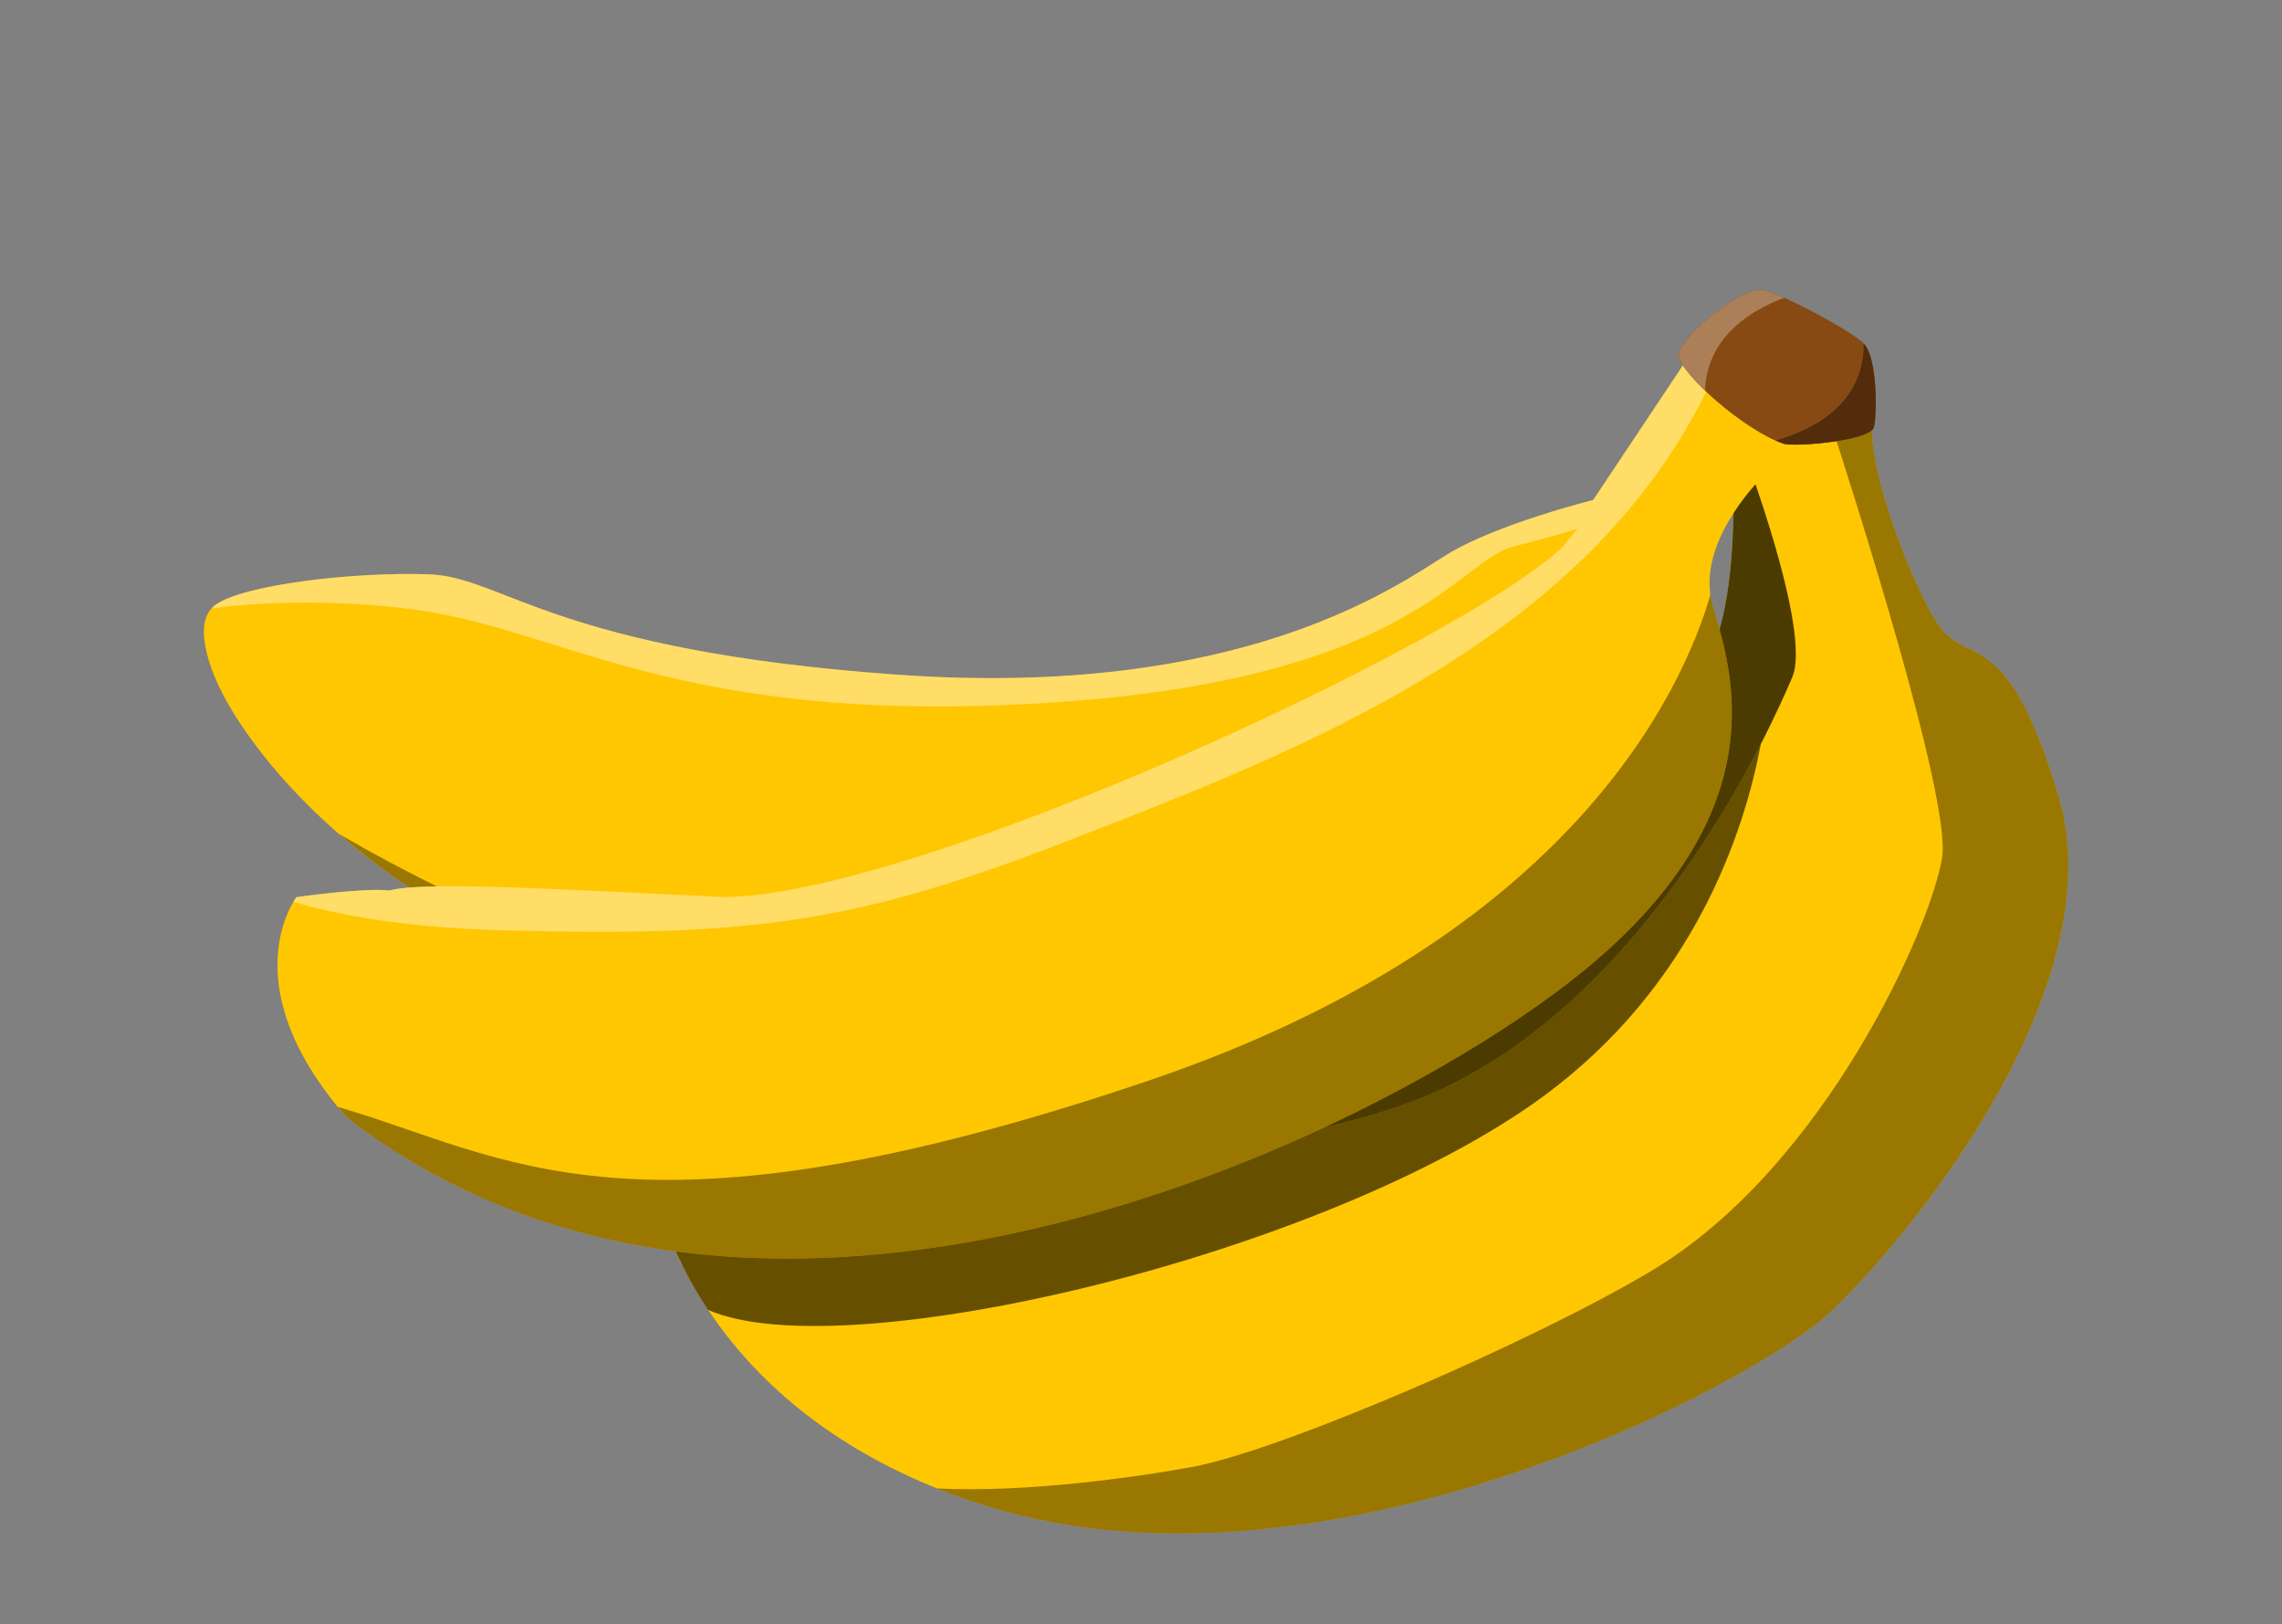 <?xml version="1.0" encoding="UTF-8" standalone="no"?>
<!-- Created with Inkscape (http://www.inkscape.org/) -->

<svg
   xmlns:dc="http://purl.org/dc/elements/1.1/"
   xmlns:cc="http://creativecommons.org/ns#"
   xmlns:rdf="http://www.w3.org/1999/02/22-rdf-syntax-ns#"
   xmlns:svg="http://www.w3.org/2000/svg"
   xmlns="http://www.w3.org/2000/svg"
   xmlns:sodipodi="http://sodipodi.sourceforge.net/DTD/sodipodi-0.dtd"
   xmlns:inkscape="http://www.inkscape.org/namespaces/inkscape"
   width="559.625"
   height="398.296"
   id="svg2"
   sodipodi:version="0.32"
   inkscape:version="0.91 r"
   version="1.0"
   sodipodi:docname="Bananas.svg"
   inkscape:export-filename="C:\Documents and Settings\Elembis\My Documents\Images\Shartak\Shartak.com\banana.png"
   inkscape:export-xdpi="25.797226"
   inkscape:export-ydpi="25.797226">
  <rect width="100%" height="100%" fill="#808080" stroke="none"/>
  <defs
     id="defs4" />
  <sodipodi:namedview
     id="base"
     pagecolor="#ffffff"
     bordercolor="#666666"
     borderopacity="1.0"
     gridtolerance="10000"
     guidetolerance="10"
     objecttolerance="10"
     inkscape:pageopacity="0.0"
     inkscape:pageshadow="2"
     inkscape:zoom="1"
     inkscape:cx="257.85399"
     inkscape:cy="231.60006"
     inkscape:document-units="px"
     inkscape:current-layer="layer1"
     inkscape:window-width="1920"
     inkscape:window-height="988"
     inkscape:window-x="0"
     inkscape:window-y="25"
     showgrid="false"
     inkscape:window-maximized="1" />
  <g
     inkscape:label="Layer 1"
     inkscape:groupmode="layer"
     id="layer1"
     transform="translate(-66.38,-366.322)">
    <g
       id="g9893"
       inkscape:transform-center-x="71.888273"
       inkscape:transform-center-y="92.311006"
       transform="matrix(0.817,0,0,0.817,62.154,117.647)">
      <path
         transform="translate(-17.857,318.648)"
         sodipodi:nodetypes="csccccc"
         id="path17976"
         d="m 543,119 c 0,0 4,58 -12,70 -16,12 -134,131 -134,131 l 22,25 143,-97 11,-127 -30,-2 z"
         style="fill:#ffc701;fill-opacity:1;fill-rule:evenodd;stroke:none;stroke-width:1px;stroke-linecap:butt;stroke-linejoin:miter;stroke-opacity:1"
         inkscape:connector-curvature="0" />
      <path
         sodipodi:nodetypes="csccccc"
         id="path18863"
         d="m 525.142,437.648 c 0,0 4,58 -12,70 -16,12 -134,131 -134,131 l 22,25 143,-97 11,-127 -30,-2 z"
         style="opacity:0.7;fill:#000000;fill-opacity:1;fill-rule:evenodd;stroke:none;stroke-width:1px;stroke-linecap:butt;stroke-linejoin:miter;stroke-opacity:1"
         inkscape:connector-curvature="0" />
    </g>
    <g
       id="g2783"
       transform="matrix(0.817,0,0,0.817,62.154,117.647)">
      <path
         id="path6424"
         d="m 519.911,399.654 -36.525,54.799 c 0,0 -29.261,7.268 -44.092,16.488 -14.832,9.22 -61.437,43.25 -164.547,35.949 -103.11,-7.3 -118.425,-29.333 -140.771,-30.14 -22.346,-0.806 -56.139,3.076 -64.329,9.314 -8.191,6.238 1.603,25.029 1.603,25.029 0,0 29.967,67.401 139.056,95.055 109.088,27.654 238.24,-29.442 238.24,-29.442 L 538.742,411.074 519.911,399.654 Z"
         style="fill:#ffc701;fill-opacity:1;fill-rule:evenodd;stroke:none;stroke-width:2;stroke-linecap:butt;stroke-linejoin:miter;stroke-miterlimit:4;stroke-dasharray:none;stroke-opacity:1"
         inkscape:connector-curvature="0" />
      <path
         id="path1895"
         d="m 517.005,404.01 -33.625,50.438 c 0,0 -29.262,7.28 -44.094,16.5 -14.832,9.22 -61.421,43.238 -164.531,35.938 -103.11,-7.3 -118.435,-29.319 -140.781,-30.125 -22.346,-0.806 -56.122,3.074 -64.312,9.312 -0.372,0.283 -0.7,0.606 -1,0.938 19.284,-2.798 47.714,-2.229 67.719,1.406 38.391,6.977 73.598,30.24 163.125,27.812 127.232,-3.488 142.16,-43.125 159.875,-47.812 24.628,-6.516 71.104,-16.07 57.625,-64.406 z"
         style="opacity:0.4;fill:#ffffff;fill-opacity:1;fill-rule:evenodd;stroke:none;stroke-width:2;stroke-linecap:butt;stroke-linejoin:miter;stroke-miterlimit:4;stroke-dasharray:none;stroke-opacity:1"
         inkscape:connector-curvature="0" />
      <path
         id="path9086"
         d="m 106.962,554.708 c 21.532,18.707 54.481,39.055 103.344,51.441 11.764,2.982 23.77,4.962 35.813,6.15 l 38.713,-7.847 C 220.542,614.517 142.316,575.188 106.962,554.708 Z"
         style="opacity:0.4;fill:#000000;fill-opacity:1;fill-rule:evenodd;stroke:none;stroke-width:1px;stroke-linecap:butt;stroke-linejoin:miter;stroke-opacity:1"
         inkscape:connector-curvature="0" />
    </g>
    <g
       id="g9941"
       transform="matrix(0.817,0,0,0.817,62.154,117.647)">
      <path
         transform="translate(-17.857,318.648)"
         inkscape:transform-center-y="181"
         inkscape:transform-center-x="126"
         sodipodi:nodetypes="cssssssssc"
         id="path12644"
         d="m 546,120 c 0,0 21,55 15,69 -6,14 -41,94 -106,124 -65,30 -232,26 -236,18 -4,-8 0,76 101,107 101,31 230.089,-36.907 253,-59 29,-28 84,-100 68,-154 -16,-54 -28,-38 -37,-53 -9,-15 -19,-44 -19,-56 0,-12 -38,4 -39,4 z"
         style="opacity:1;fill:#ffc701;fill-opacity:1;fill-rule:evenodd;stroke:none;stroke-width:2;stroke-linecap:butt;stroke-linejoin:miter;stroke-miterlimit:4;stroke-dasharray:none;stroke-opacity:1"
         inkscape:connector-curvature="0" />
      <path
         id="path8981"
         d="m 533.724,527.638 c -15.195,29.648 -47.225,81.214 -96.594,104 -65,30 -232,26 -236,18 -1,-2 -1.484,1.766 -0.094,9 l 0.031,0.125 2.062,6.875 c -1e-5,0 -0.162,0.015 -0.375,0.094 0.104,0.361 0.233,0.755 0.344,1.125 0.147,0.489 0.277,0.965 0.438,1.469 0.288,0.907 0.636,1.861 0.969,2.812 0.112,0.32 0.195,0.644 0.312,0.969 0.226,0.628 0.504,1.261 0.75,1.906 0.284,0.742 0.533,1.486 0.844,2.25 0.22,0.543 0.484,1.104 0.719,1.656 0.315,0.74 0.627,1.462 0.969,2.219 0.162,0.36 0.332,0.73 0.5,1.094 1.092,2.361 2.291,4.793 3.656,7.281 0.036,0.065 0.089,0.123 0.125,0.188 0.016,0.029 0.015,0.065 0.031,0.094 0.362,0.654 0.743,1.308 1.125,1.969 0.035,0.061 0.058,0.126 0.094,0.188 0.404,0.696 0.824,1.391 1.25,2.094 0.455,0.751 0.924,1.524 1.406,2.281 0.008,0.012 0.024,0.019 0.031,0.031 0.462,0.725 0.92,1.457 1.406,2.188 0.003,0.005 0.028,-0.005 0.031,0 40.799,17.902 185.469,-16.438 250.375,-63.906 45.69,-33.415 60.676,-79.841 65.594,-106 z"
         style="opacity:0.6;fill:#000000;fill-opacity:1;fill-rule:evenodd;stroke:none;stroke-width:2;stroke-linecap:butt;stroke-linejoin:miter;stroke-miterlimit:4;stroke-dasharray:none;stroke-opacity:1"
         inkscape:connector-curvature="0" />
      <path
         id="path17089"
         d="m 559.799,430.179 c -1.614,0.028 -3.414,0.243 -5.312,0.562 6.271,19.255 36.347,112.967 33.656,130.906 -3,20 -34.834,92.7 -87,124 -35,21 -111,54 -138,59 -17.088,3.164 -50.527,7.818 -76.656,6.469 4.948,1.984 10.145,3.84 15.656,5.531 101,31 230.089,-36.907 253,-59 29,-28 84,-100 68,-154 -16,-54 -28,-38 -37,-53 -9,-15 -19,-44 -19,-56 0,-3.375 -3.001,-4.545 -7.344,-4.469 z"
         style="opacity:0.4;fill:#000000;fill-opacity:1;fill-rule:evenodd;stroke:none;stroke-width:1px;stroke-linecap:butt;stroke-linejoin:miter;stroke-opacity:1"
         inkscape:connector-curvature="0" />
    </g>
    <g
       id="g9903"
       transform="matrix(0.817,0,0,0.817,62.154,117.647)">
      <path
         sodipodi:nodetypes="cssccccc"
         id="path1933"
         d="m 533.143,448.648 c 0,0 -19,19 -14,37 5,18 22,62 -41,112 -63,50 -246,137 -369,42 -35,-40 -15,-66 -15,-66 0,0 19.987,-2.89 28,-2 10,-3 57,0 101,2 58.91,-1.158 220,-76 251,-105 0,0 38,-46 39,-54 1,-8 27,16 28,23 1,7 -8,10 -8,11 z"
         style="fill:#ffc701;fill-opacity:1;fill-rule:evenodd;stroke:none;stroke-width:2;stroke-linecap:butt;stroke-linejoin:miter;stroke-miterlimit:4;stroke-dasharray:none;stroke-opacity:1"
         inkscape:connector-curvature="0" />
      <path
         sodipodi:nodetypes="cssccccsscc"
         id="path7201"
         d="m 514.6,413.045 c -0.809,0.096 -1.344,0.594 -1.469,1.594 -1,8 -39,54 -39,54 -31,29 -192.09,103.842 -251,105 -44,-2 -91,-5 -101,-2 -8.013,-0.89 -28,2 -28,2 0,0 -0.366,0.528 -0.906,1.438 10.959,3.207 30.901,7.674 63.156,8.531 74.391,1.977 105.625,-2.062 170.125,-27.188 67.63,-26.344 158.318,-60.2 193.875,-141.062 -2.411,-1.54 -4.48,-2.466 -5.781,-2.312 z"
         style="opacity:0.4;fill:#ffffff;fill-opacity:1;fill-rule:evenodd;stroke:none;stroke-width:2;stroke-linecap:butt;stroke-linejoin:miter;stroke-miterlimit:4;stroke-dasharray:none;stroke-opacity:1"
         inkscape:connector-curvature="0" />
      <path
         id="path4646"
         d="m 518.581,482.898 c -8.185,28.135 -41.314,102.576 -168.438,145.75 -155.446,52.793 -193.325,22.434 -243.531,7.969 0.819,0.998 1.642,2.015 2.531,3.031 123,95 306,8 369,-42 63,-50 46,-94 41,-112 -0.255,-0.917 -0.427,-1.831 -0.562,-2.75 z"
         style="opacity:0.4;fill:#000000;fill-opacity:1;fill-rule:evenodd;stroke:none;stroke-width:1px;stroke-linecap:butt;stroke-linejoin:miter;stroke-opacity:1"
         inkscape:connector-curvature="0" />
    </g>
    <g
       id="g9946"
       transform="matrix(0.817,0,0,0.817,62.154,117.647)">
      <path
         sodipodi:nodetypes="czsssz"
         id="path23294"
         d="m 534.474,391.425 c -5.75,-1.5 -25.758,14.304 -25.405,19.595 0.352,5.284 19.466,22.416 31.574,26.554 4,1 26,-1 27,-5 1,-4 1,-21 -3,-25 -4,-4 -23.478,-14.403 -30.169,-16.149 z"
         style="fill:#884a13;fill-opacity:1;fill-rule:evenodd;stroke:none;stroke-width:4;stroke-linecap:butt;stroke-linejoin:miter;stroke-miterlimit:4;stroke-dasharray:none;stroke-opacity:1"
         inkscape:connector-curvature="0" />
      <path
         sodipodi:nodetypes="czsssz"
         id="path22407"
         d="m 534.474,391.425 c -5.75,-1.5 -25.758,14.304 -25.405,19.595 0.352,5.284 19.466,22.416 31.574,26.554 4,1 26,-1 27,-5 1,-4 1,-21 -3,-25 -4,-4 -23.478,-14.403 -30.169,-16.149 z"
         style="fill:#884a13;fill-opacity:1;fill-rule:evenodd;stroke:none;stroke-width:1px;stroke-linecap:butt;stroke-linejoin:miter;stroke-opacity:1"
         inkscape:connector-curvature="0" />
      <path
         id="path25958"
         d="m 533.237,391.335 c -6.935,0.52 -24.487,14.727 -24.156,19.688 0.142,2.126 3.339,6.157 7.875,10.5 0.286,-8.338 4.423,-20.435 23.719,-27.75 -2.497,-1.107 -4.673,-1.949 -6.188,-2.344 -0.359,-0.094 -0.788,-0.128 -1.25,-0.094 z"
         style="opacity:0.3;fill:#ffffff;fill-opacity:1;fill-rule:evenodd;stroke:none;stroke-width:1px;stroke-linecap:butt;stroke-linejoin:miter;stroke-opacity:1"
         inkscape:connector-curvature="0" />
      <path
         id="path26854"
         d="m 564.581,407.523 c 0.152,18.259 -15.534,25.959 -26.375,29.094 0.836,0.37 1.654,0.701 2.438,0.969 4,1 26,-1 27,-5 1,-4 1,-21 -3,-25 -0.018,-0.018 -0.044,-0.045 -0.062,-0.062 z"
         style="opacity:0.4;fill:#000000;fill-opacity:1;fill-rule:evenodd;stroke:none;stroke-width:1px;stroke-linecap:butt;stroke-linejoin:miter;stroke-opacity:1"
         inkscape:connector-curvature="0" />
    </g>
  </g>
</svg>
